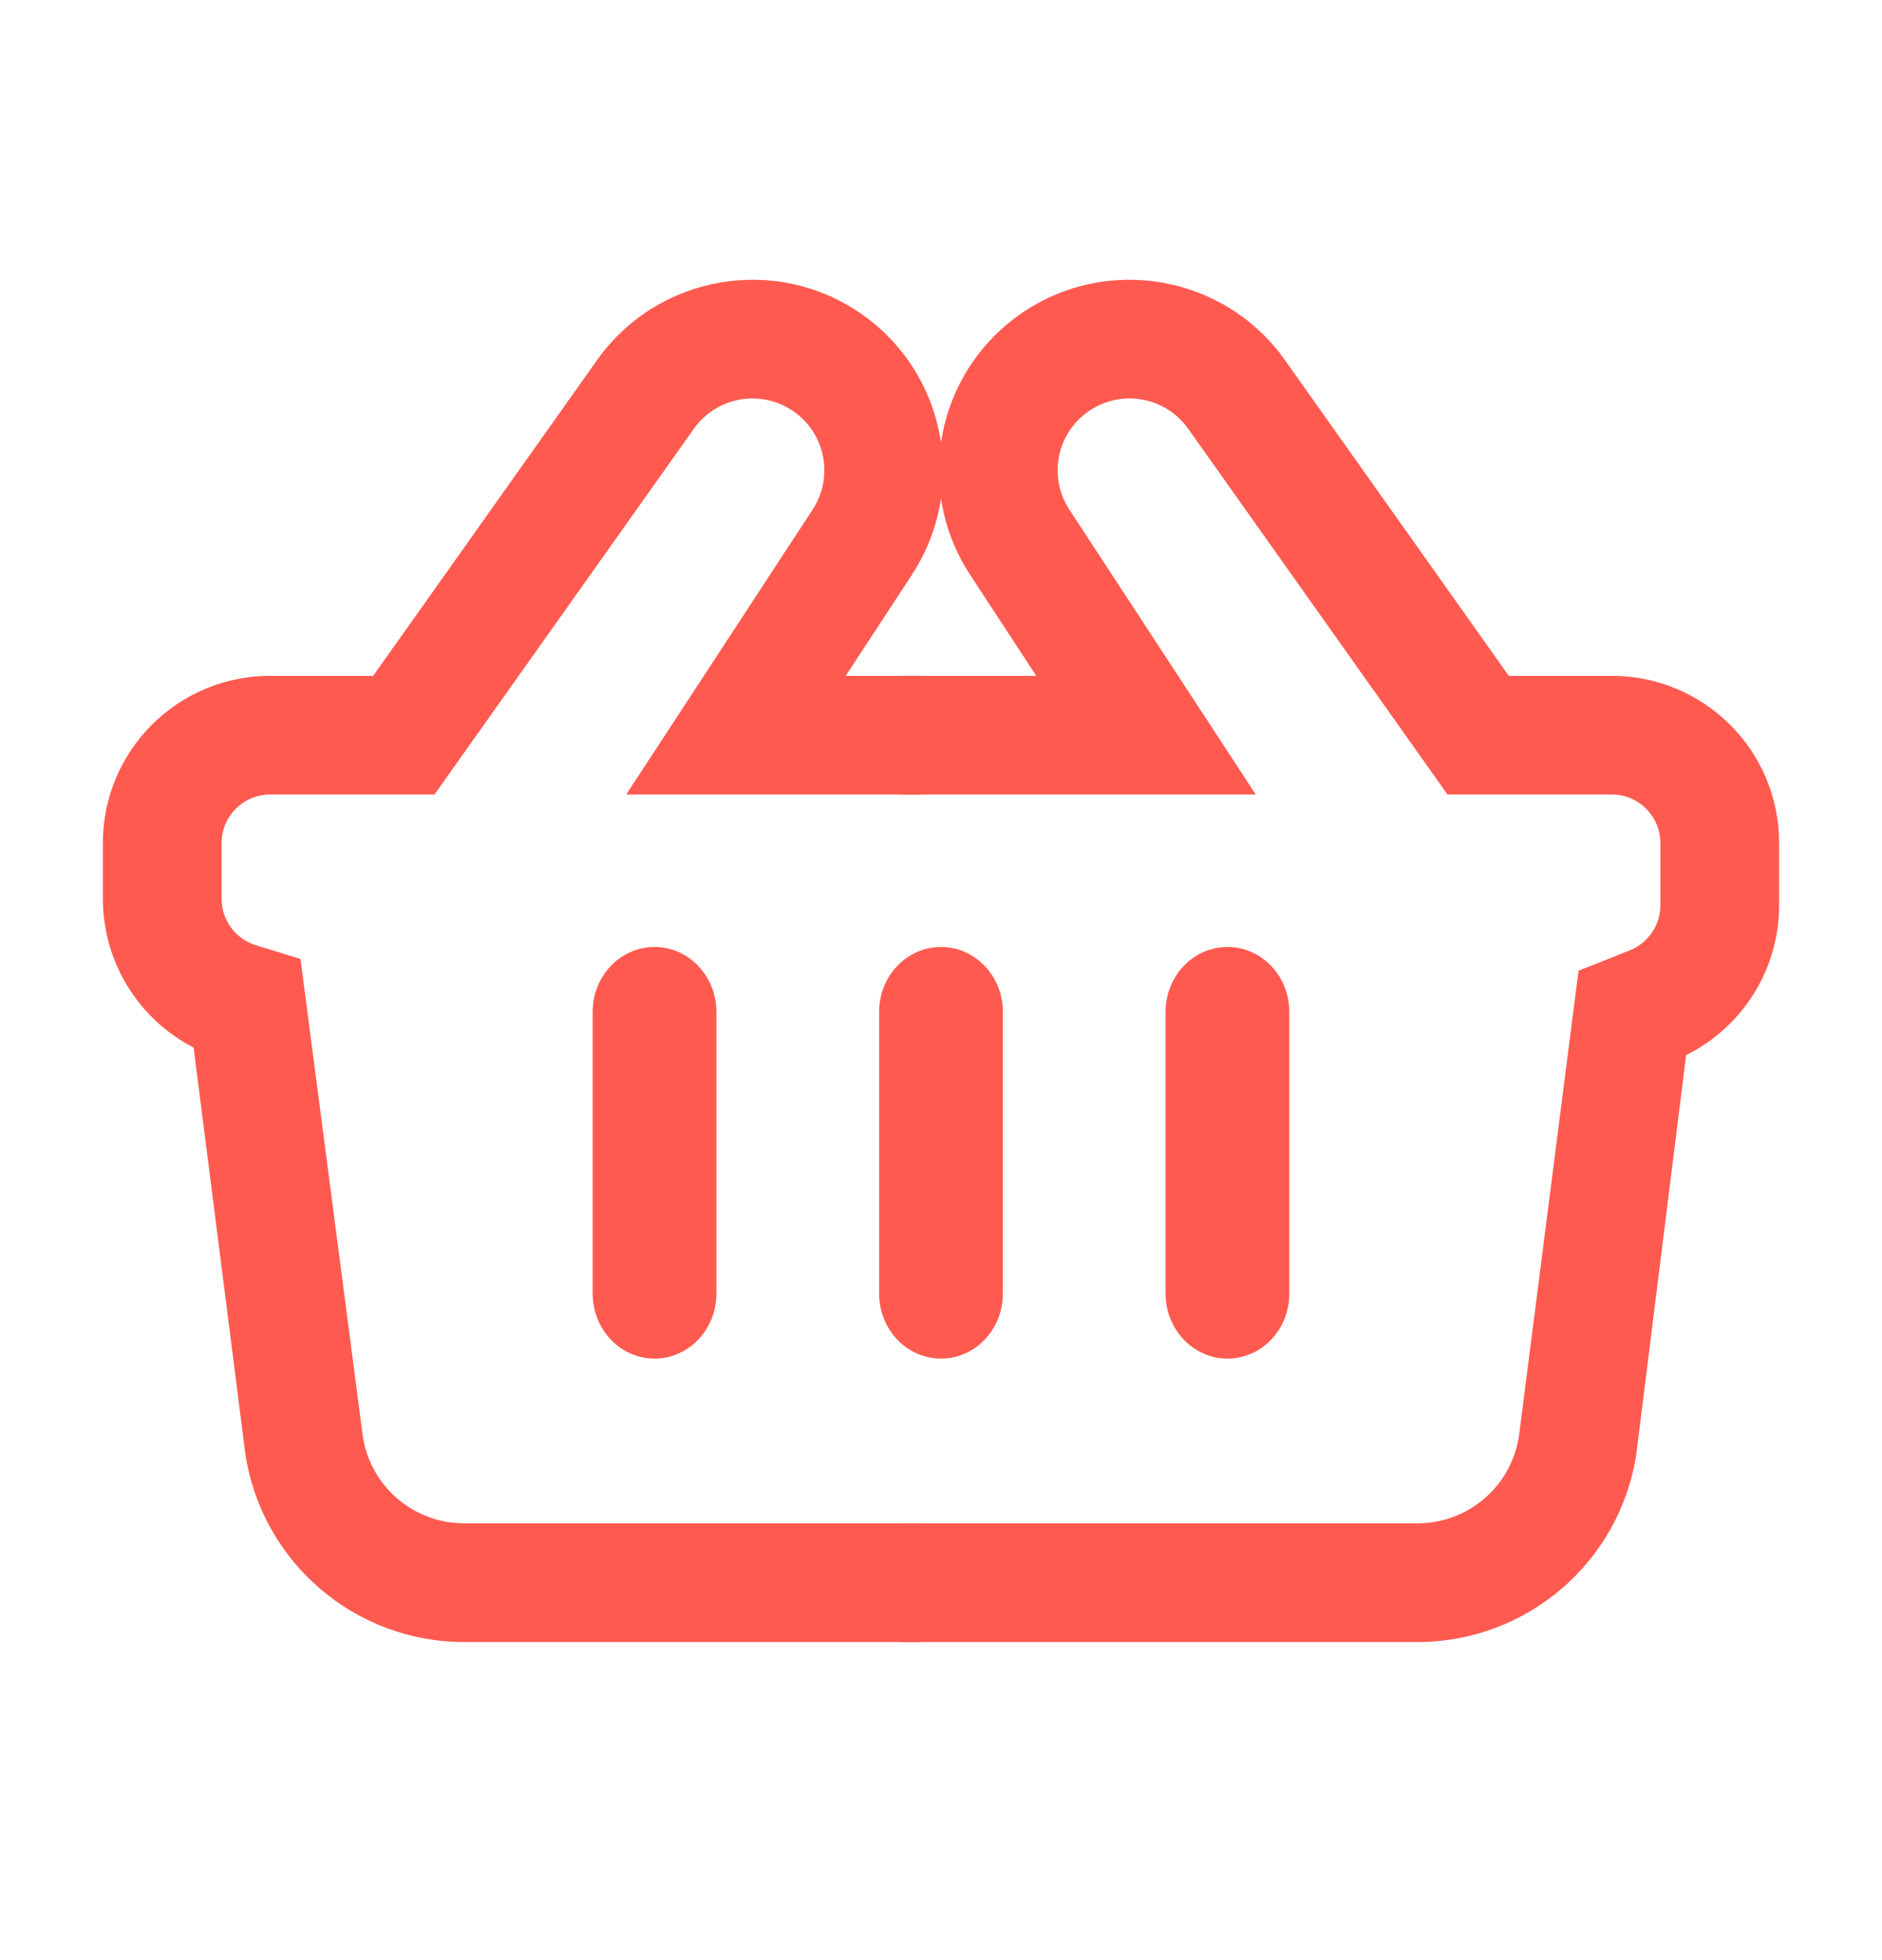 <svg width="24" height="25" viewBox="0 0 24 25" fill="none" xmlns="http://www.w3.org/2000/svg">
<path fill-rule="evenodd" clip-rule="evenodd" d="M15.152 5.468C14.861 5.058 14.293 4.959 13.88 5.247C13.473 5.53 13.366 6.085 13.637 6.5L16.014 10.133H11.554C11.136 10.133 10.797 9.794 10.797 9.376C10.797 8.958 11.136 8.62 11.554 8.62H13.215L12.37 7.329C11.651 6.229 11.936 4.756 13.015 4.004C14.11 3.242 15.615 3.505 16.386 4.593L19.241 8.62H20.555C21.733 8.62 22.688 9.574 22.688 10.752V11.546C22.688 12.361 22.224 13.099 21.502 13.457L20.869 18.531C20.666 19.916 19.477 20.943 18.077 20.943H11.554C11.136 20.943 10.797 20.604 10.797 20.186C10.797 19.768 11.136 19.429 11.554 19.429H18.077C18.726 19.429 19.277 18.953 19.371 18.311L20.13 12.381L20.784 12.121C21.019 12.027 21.174 11.799 21.174 11.546V10.752C21.174 10.411 20.897 10.133 20.555 10.133H18.459L15.152 5.468Z" fill="#FF5A50"/>
<path fill-rule="evenodd" clip-rule="evenodd" d="M8.849 5.468C9.139 5.058 9.707 4.959 10.12 5.247C10.527 5.53 10.634 6.085 10.363 6.5L7.986 10.133H11.696C12.114 10.133 12.453 9.794 12.453 9.376C12.453 8.958 12.114 8.62 11.696 8.62H10.785L11.63 7.329C12.349 6.229 12.064 4.756 10.985 4.004C9.89 3.242 8.385 3.505 7.614 4.593L4.759 8.62H3.445C2.267 8.62 1.312 9.574 1.312 10.752V11.464C1.312 12.273 1.768 13 2.469 13.361L3.128 18.537C3.334 19.92 4.521 20.943 5.919 20.943H11.696C12.114 20.943 12.453 20.604 12.453 20.186C12.453 19.768 12.114 19.429 11.696 19.429H5.919C5.271 19.429 4.721 18.955 4.626 18.314L3.832 12.231L3.263 12.056C3.003 11.976 2.826 11.736 2.826 11.464V10.752C2.826 10.411 3.103 10.133 3.445 10.133H5.541L8.849 5.468Z" fill="#FF5A50"/>
<path fill-rule="evenodd" clip-rule="evenodd" d="M15.653 12.078C16.089 12.078 16.442 12.449 16.442 12.906L16.442 16.499C16.442 16.957 16.089 17.328 15.653 17.328C15.217 17.328 14.864 16.957 14.864 16.499L14.864 12.906C14.864 12.449 15.217 12.078 15.653 12.078Z" fill="#FF5A50"/>
<path fill-rule="evenodd" clip-rule="evenodd" d="M12 12.078C12.436 12.078 12.789 12.449 12.789 12.906L12.789 16.499C12.789 16.957 12.436 17.328 12 17.328C11.564 17.328 11.211 16.957 11.211 16.499L11.211 12.906C11.211 12.449 11.564 12.078 12 12.078Z" fill="#FF5A50"/>
<path fill-rule="evenodd" clip-rule="evenodd" d="M8.347 12.078C8.782 12.078 9.136 12.449 9.136 12.906L9.136 16.499C9.136 16.957 8.782 17.328 8.347 17.328C7.911 17.328 7.558 16.957 7.558 16.499L7.558 12.906C7.558 12.449 7.911 12.078 8.347 12.078Z" fill="#FF5A50"/>
</svg>

